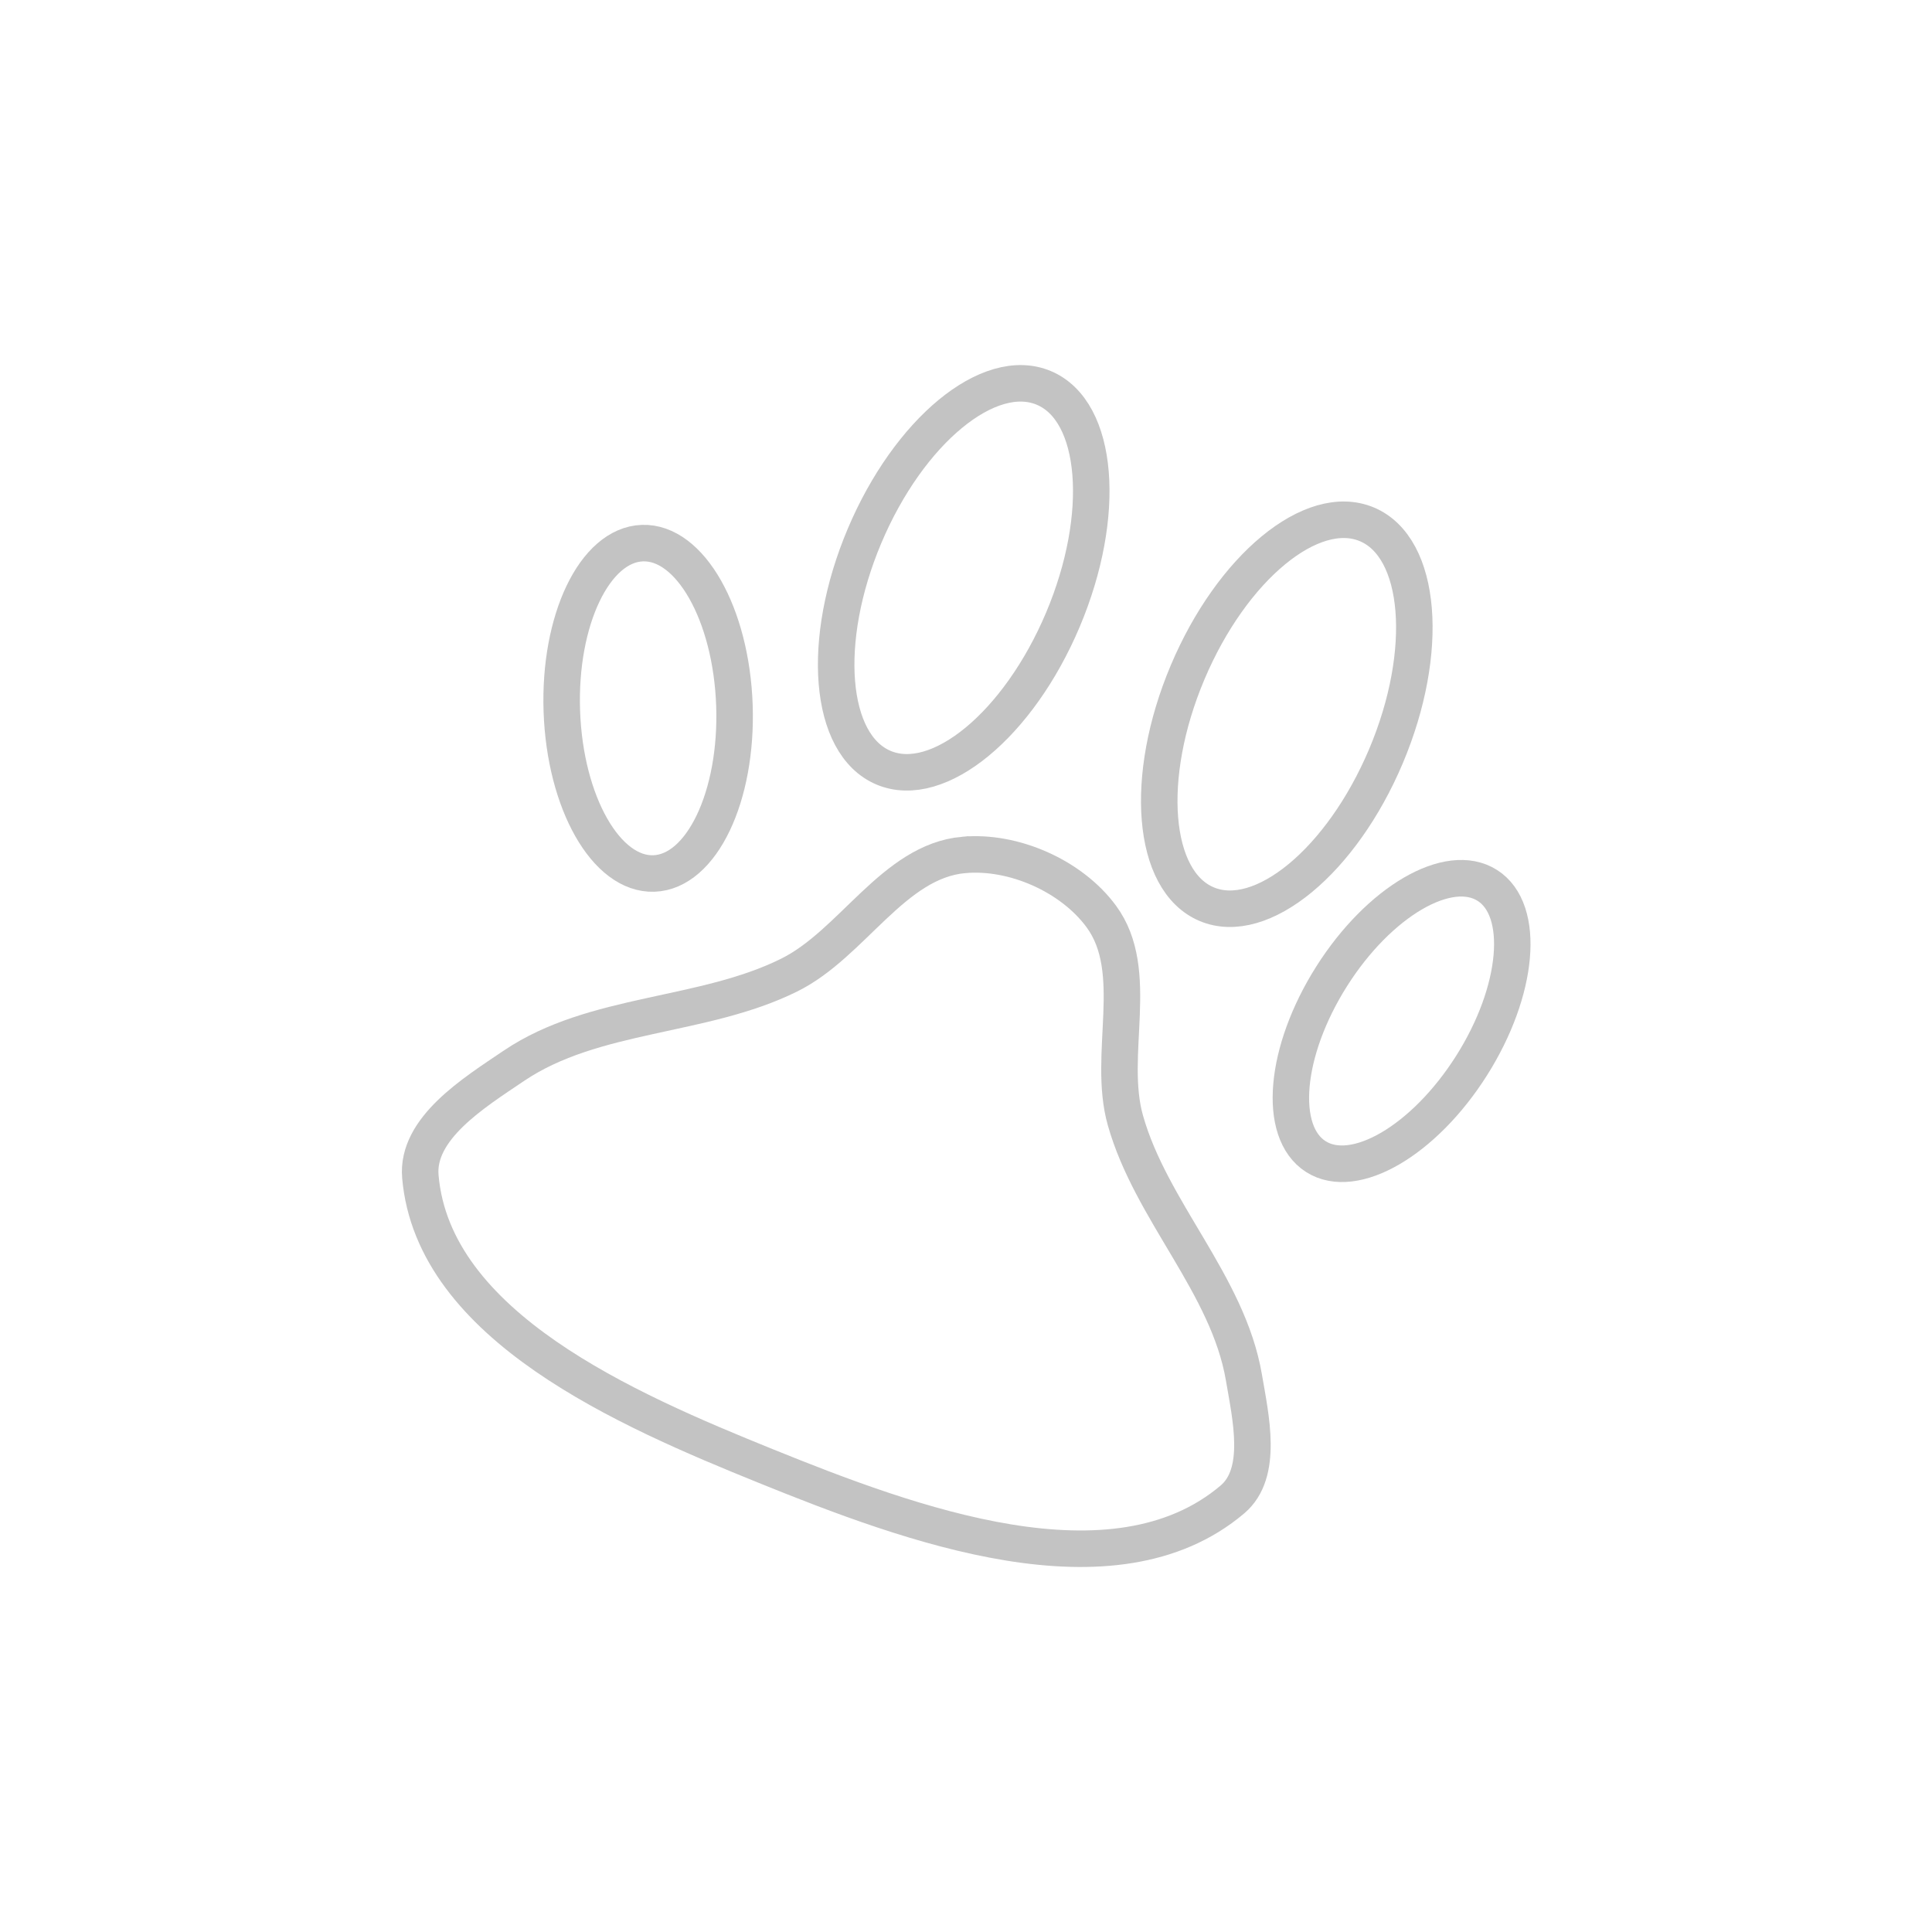 <?xml version="1.0" encoding="UTF-8" standalone="no"?>
<!-- Created with Inkscape (http://www.inkscape.org/) -->

<svg
   width="400"
   height="400"
   viewBox="0 0 105.833 105.833"
   version="1.1"
   id="svg5"
   inkscape:version="1.2.1 (9c6d41e410, 2022-07-14)"
   sodipodi:docname="paw.svg"
   xmlns:inkscape="http://www.inkscape.org/namespaces/inkscape"
   xmlns:sodipodi="http://sodipodi.sourceforge.net/DTD/sodipodi-0.dtd"
   xmlns="http://www.w3.org/2000/svg"
   xmlns:svg="http://www.w3.org/2000/svg">
  <sodipodi:namedview
     id="namedview7"
     pagecolor="#505050"
     bordercolor="#eeeeee"
     borderopacity="1"
     inkscape:showpageshadow="0"
     inkscape:pageopacity="0"
     inkscape:pagecheckerboard="0"
     inkscape:deskcolor="#505050"
     inkscape:document-units="mm"
     showgrid="false"
     inkscape:zoom="0.785"
     inkscape:cx="177.07006"
     inkscape:cy="326.75159"
     inkscape:window-width="1486"
     inkscape:window-height="991"
     inkscape:window-x="192"
     inkscape:window-y="0"
     inkscape:window-maximized="0"
     inkscape:current-layer="g2047" />
  <defs
     id="defs2" />
  <g
     inkscape:label="Warstwa 1"
     inkscape:groupmode="layer"
     id="layer1">
    <g
       id="g2047">
      <g
         id="g2054"
         transform="rotate(22.893,72.282,17.081)"
         style="stroke-width:2;stroke-dasharray:none">
        <ellipse
           style="fill:none;stroke:#c3c3c3;stroke-width:2;stroke-dasharray:none"
           id="path234"
           cx="20.87"
           cy="66.34"
           rx="4.73"
           ry="9.054"
           transform="rotate(-24.887)" />
        <ellipse
           style="fill:none;stroke:#c3c3c3;stroke-width:2;stroke-dasharray:none"
           id="path234-7"
           cx="59.995"
           cy="38.087"
           rx="5.898"
           ry="11.291" />
        <ellipse
           style="fill:none;stroke:#c3c3c3;stroke-width:2;stroke-dasharray:none"
           id="path234-5"
           cx="98.663"
           cy="35.036"
           rx="4.545"
           ry="8.792"
           transform="matrix(0.986,0.168,-0.164,0.986,0,0)" />
        <ellipse
           style="fill:none;stroke:#c3c3c3;stroke-width:2;stroke-dasharray:none"
           id="path234-9"
           cx="79.206"
           cy="38.087"
           rx="5.898"
           ry="11.291" />
        <path
           style="fill:none;stroke:#c3c3c3;stroke-width:2;stroke-dasharray:none"
           d="m 65.893,52.074 c -3.408,1.823 -3.715,6.845 -6.235,9.774 -3.453,4.014 -9.075,6.012 -11.965,10.449 -1.445,2.218 -3.595,5.242 -2.359,7.584 3.84,7.276 15.367,7.37 23.593,7.247 8.544,-0.128 20.409,-0.634 24.268,-8.258 1.011,-1.997 -0.817,-4.518 -2.022,-6.404 -2.784,-4.356 -8.232,-6.411 -11.46,-10.449 -2.341,-2.928 -2.34,-7.857 -5.561,-9.774 -2.366,-1.408 -5.83,-1.467 -8.258,-0.169 z"
           id="path711"
           sodipodi:nodetypes="aaaaaaaaaa" />
      </g>
    </g>
  </g>
</svg>
